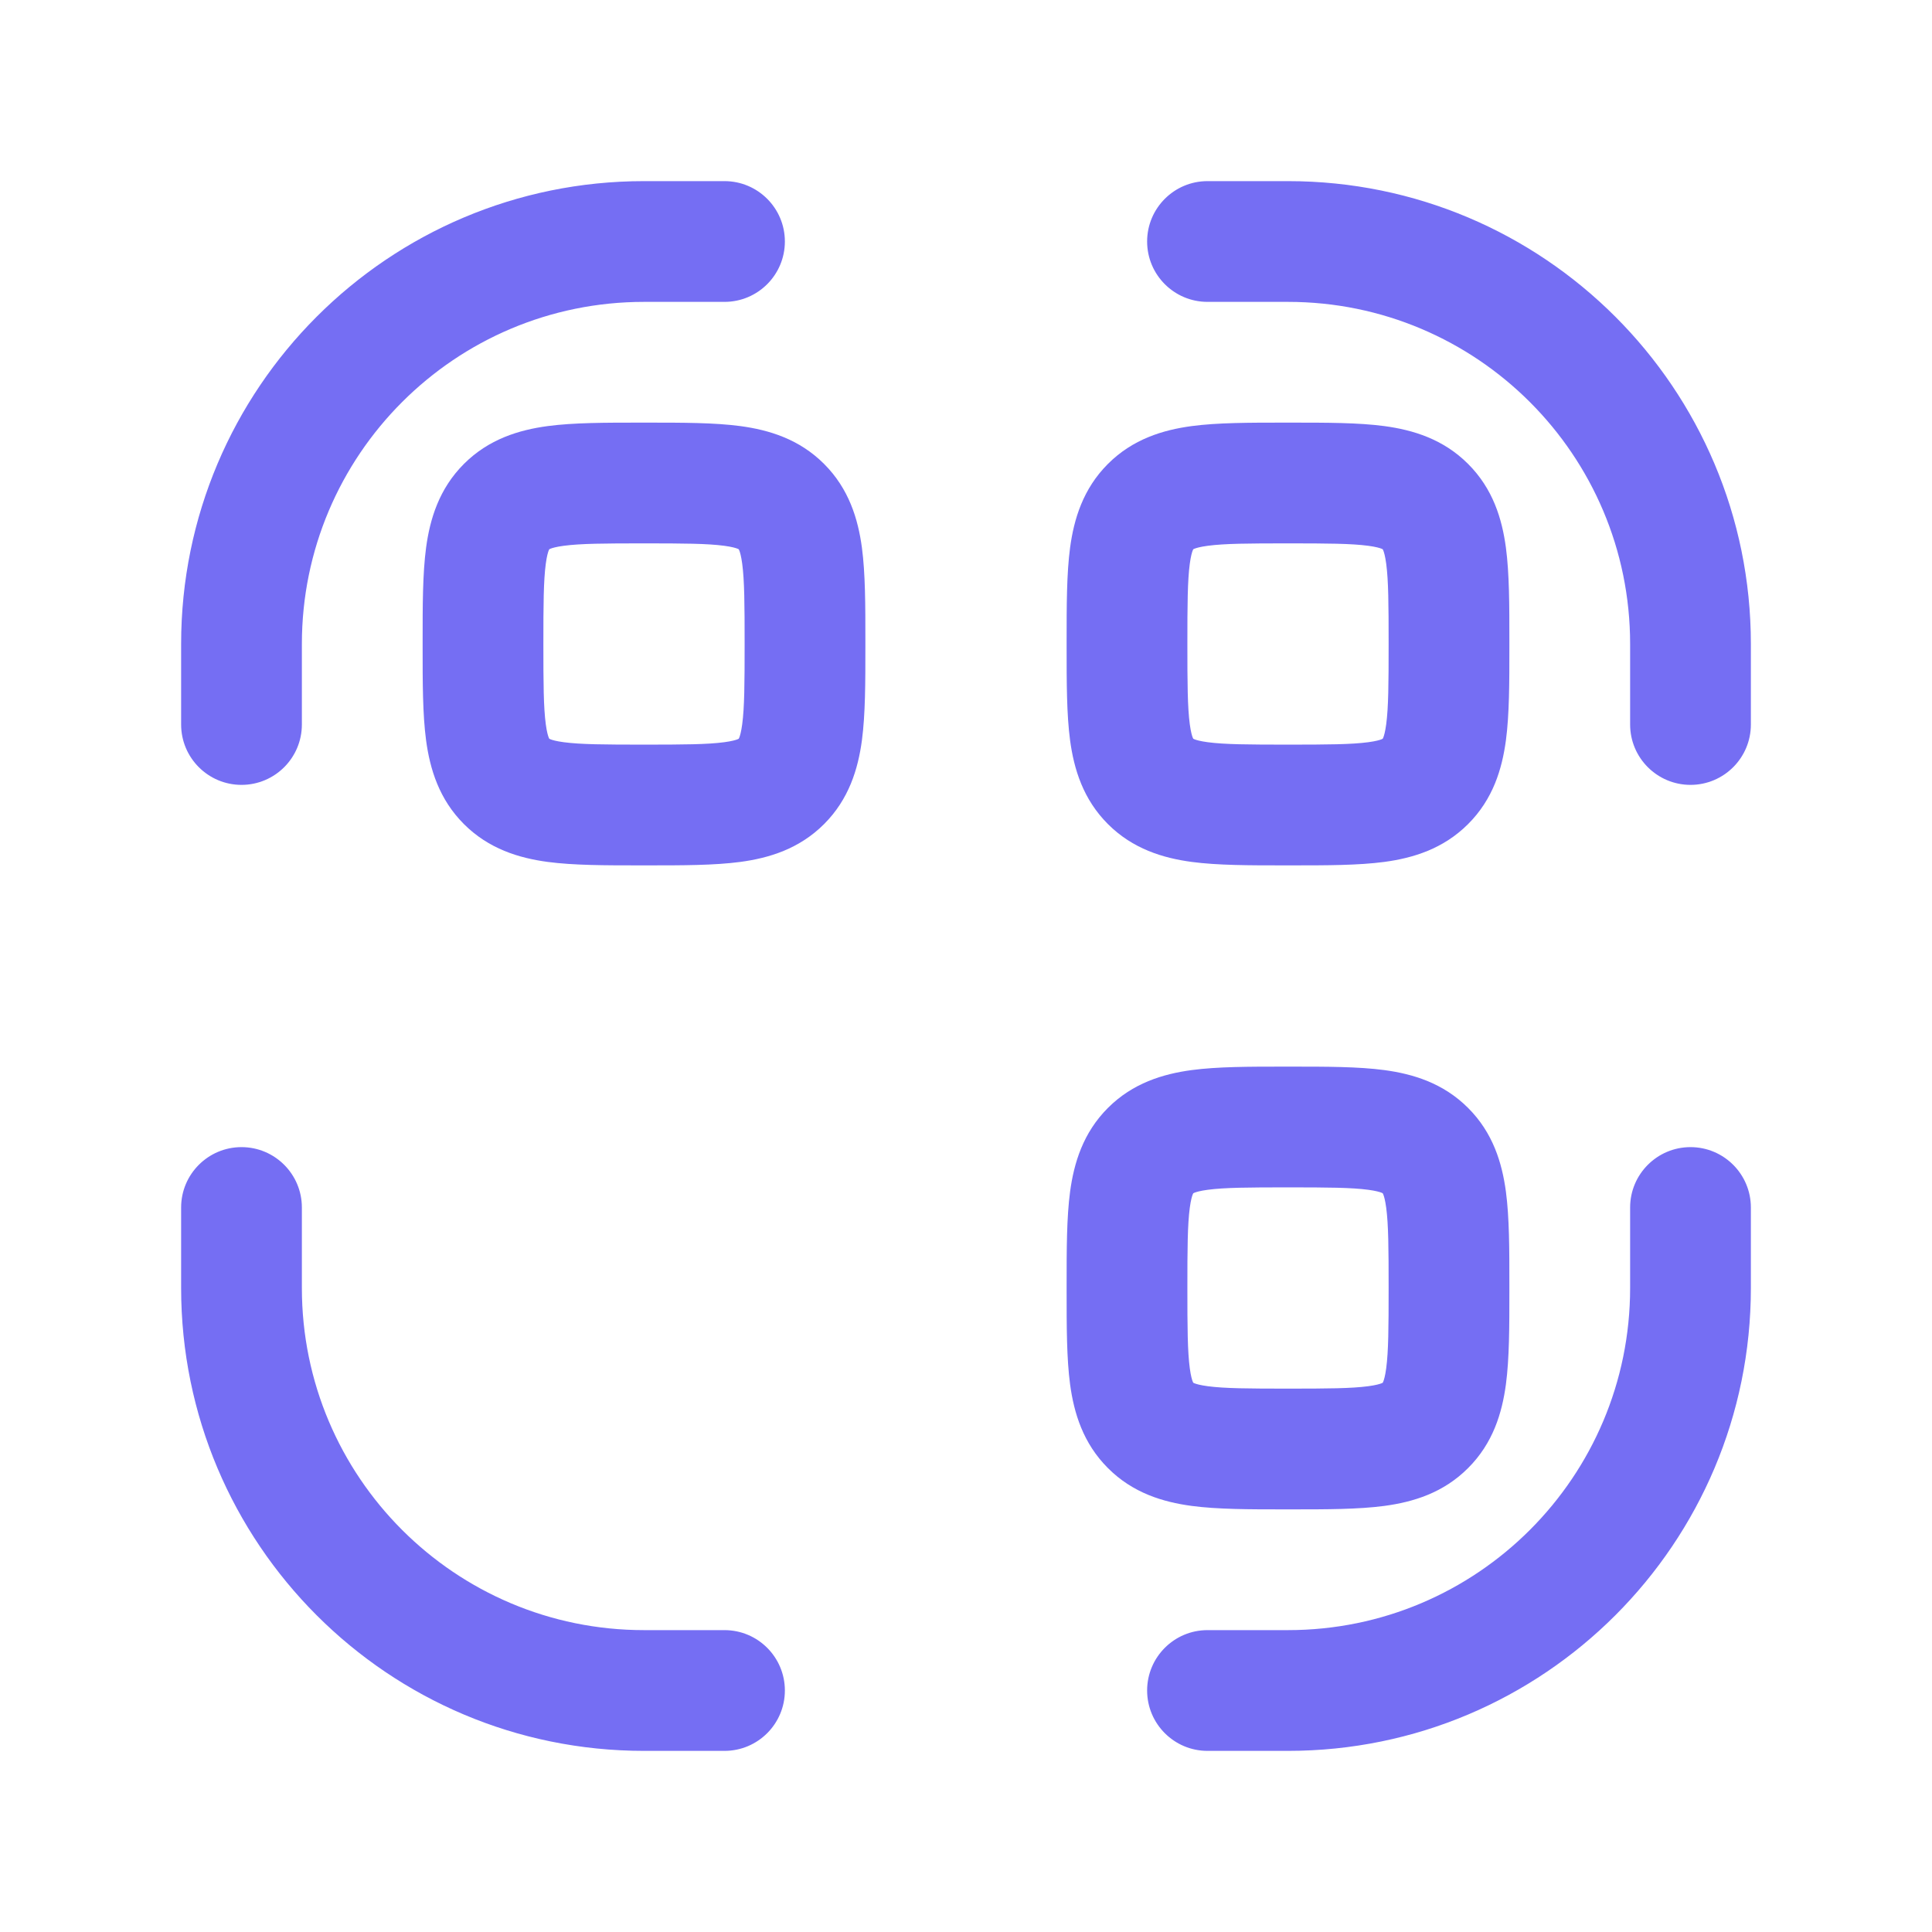 <svg width="24" height="24" viewBox="0 0 24 24" fill="none" xmlns="http://www.w3.org/2000/svg">
<path d="M14.25 3C14.25 2.586 14.586 2.25 15 2.25L16 2.25C19.176 2.25 21.75 4.824 21.75 8V9C21.75 9.414 21.414 9.75 21 9.75C20.586 9.75 20.25 9.414 20.25 9V8C20.25 5.653 18.347 3.75 16 3.75H15C14.586 3.75 14.25 3.414 14.25 3Z" fill="#756EF3"/>
<path d="M2.25 8C2.25 4.824 4.824 2.25 8 2.25H9C9.414 2.25 9.75 2.586 9.75 3C9.75 3.414 9.414 3.75 9 3.75H8C5.653 3.75 3.75 5.653 3.75 8V9C3.75 9.414 3.414 9.75 3 9.75C2.586 9.75 2.25 9.414 2.25 9V8Z" fill="#756EF3"/>
<path fill-rule="evenodd" clip-rule="evenodd" d="M7.955 5.25C7.97 5.25 7.985 5.25 8 5.25C8.015 5.25 8.03 5.25 8.045 5.25C8.478 5.25 8.874 5.25 9.197 5.293C9.553 5.341 9.928 5.454 10.237 5.763C10.546 6.072 10.659 6.447 10.707 6.803C10.75 7.126 10.75 7.522 10.75 7.955C10.75 7.97 10.75 7.985 10.75 8C10.75 8.015 10.75 8.03 10.75 8.045C10.75 8.478 10.75 8.874 10.707 9.197C10.659 9.553 10.546 9.928 10.237 10.237C9.928 10.546 9.553 10.659 9.197 10.707C8.874 10.75 8.478 10.75 8.045 10.75C8.03 10.75 8.015 10.75 8 10.75C7.985 10.75 7.97 10.75 7.955 10.75C7.522 10.75 7.126 10.75 6.803 10.707C6.447 10.659 6.072 10.546 5.763 10.237C5.454 9.928 5.341 9.553 5.293 9.197C5.25 8.874 5.25 8.478 5.25 8.045C5.25 8.03 5.25 8.015 5.25 8C5.25 7.985 5.25 7.97 5.25 7.955C5.25 7.522 5.25 7.126 5.293 6.803C5.341 6.447 5.454 6.072 5.763 5.763C6.072 5.454 6.447 5.341 6.803 5.293C7.126 5.25 7.522 5.25 7.955 5.25ZM6.823 6.823C6.823 6.823 6.824 6.823 6.823 6.823V6.823ZM6.826 6.822L6.823 6.823L6.822 6.826C6.821 6.828 6.819 6.831 6.817 6.836C6.808 6.858 6.793 6.906 6.78 7.003C6.752 7.213 6.75 7.507 6.75 8C6.75 8.493 6.752 8.787 6.78 8.997C6.793 9.094 6.808 9.142 6.817 9.164C6.819 9.169 6.821 9.172 6.822 9.174L6.823 9.177L6.826 9.178C6.828 9.179 6.831 9.181 6.836 9.183C6.858 9.192 6.906 9.207 7.003 9.22C7.213 9.248 7.507 9.25 8 9.25C8.493 9.25 8.787 9.248 8.997 9.22C9.094 9.207 9.142 9.192 9.164 9.183C9.169 9.181 9.172 9.179 9.174 9.178L9.177 9.177L9.178 9.174C9.179 9.172 9.181 9.169 9.183 9.164C9.192 9.142 9.207 9.094 9.22 8.997C9.248 8.787 9.25 8.493 9.25 8C9.25 7.507 9.248 7.213 9.22 7.003C9.207 6.906 9.192 6.858 9.183 6.836C9.181 6.831 9.179 6.828 9.178 6.826L9.177 6.823L9.174 6.822C9.172 6.821 9.169 6.819 9.164 6.817C9.142 6.808 9.094 6.793 8.997 6.78C8.787 6.752 8.493 6.75 8 6.75C7.507 6.75 7.213 6.752 7.003 6.78C6.906 6.793 6.858 6.808 6.836 6.817C6.831 6.819 6.828 6.821 6.826 6.822ZM6.823 9.177C6.823 9.176 6.823 9.176 6.823 9.177V9.177ZM9.177 9.177C9.177 9.177 9.177 9.177 9.177 9.177V9.177Z" fill="#756EF3"/>
<path fill-rule="evenodd" clip-rule="evenodd" d="M15.955 5.25H16.045C16.478 5.25 16.874 5.25 17.197 5.293C17.553 5.341 17.928 5.454 18.237 5.763C18.547 6.072 18.659 6.447 18.707 6.803C18.75 7.126 18.75 7.522 18.75 7.955V8.045C18.75 8.478 18.75 8.874 18.707 9.197C18.659 9.553 18.547 9.928 18.237 10.237C17.928 10.546 17.553 10.659 17.197 10.707C16.874 10.75 16.478 10.75 16.045 10.75H15.955C15.522 10.75 15.126 10.75 14.803 10.707C14.447 10.659 14.072 10.546 13.763 10.237C13.454 9.928 13.341 9.553 13.293 9.197C13.25 8.874 13.25 8.478 13.25 8.045C13.25 8.03 13.25 8.015 13.25 8C13.25 7.985 13.25 7.97 13.25 7.955C13.25 7.522 13.25 7.126 13.293 6.803C13.341 6.447 13.454 6.072 13.763 5.763C14.072 5.454 14.447 5.341 14.803 5.293C15.126 5.25 15.522 5.25 15.955 5.25ZM14.823 6.823C14.824 6.823 14.824 6.823 14.823 6.823C14.823 6.824 14.823 6.824 14.823 6.823ZM14.826 6.822L14.823 6.823L14.822 6.826C14.821 6.828 14.819 6.831 14.817 6.836C14.808 6.858 14.793 6.906 14.78 7.003C14.752 7.213 14.75 7.507 14.75 8C14.75 8.493 14.752 8.787 14.78 8.997C14.793 9.094 14.808 9.142 14.817 9.164C14.819 9.169 14.821 9.172 14.822 9.174L14.823 9.177L14.826 9.178C14.828 9.179 14.831 9.181 14.836 9.183C14.858 9.192 14.906 9.207 15.003 9.22C15.213 9.248 15.507 9.25 16 9.25C16.493 9.25 16.787 9.248 16.997 9.22C17.094 9.207 17.142 9.192 17.164 9.183C17.169 9.181 17.172 9.179 17.174 9.178L17.177 9.177L17.178 9.174C17.179 9.172 17.181 9.169 17.183 9.164C17.192 9.142 17.207 9.094 17.22 8.997C17.248 8.787 17.25 8.493 17.25 8C17.25 7.507 17.248 7.213 17.22 7.003C17.207 6.906 17.192 6.858 17.183 6.836C17.181 6.831 17.179 6.828 17.178 6.826L17.177 6.823L17.174 6.822C17.172 6.821 17.169 6.819 17.164 6.817C17.142 6.808 17.094 6.793 16.997 6.78C16.787 6.752 16.493 6.75 16 6.75C15.507 6.75 15.213 6.752 15.003 6.78C14.906 6.793 14.858 6.808 14.836 6.817C14.833 6.818 14.831 6.819 14.829 6.82C14.828 6.821 14.827 6.821 14.826 6.822Z" fill="#756EF3"/>
<path fill-rule="evenodd" clip-rule="evenodd" d="M15.955 13.25H16.045C16.478 13.25 16.874 13.25 17.197 13.293C17.553 13.341 17.928 13.454 18.237 13.763C18.547 14.072 18.659 14.447 18.707 14.803C18.75 15.126 18.75 15.522 18.75 15.955V16.045C18.75 16.478 18.75 16.874 18.707 17.197C18.659 17.553 18.547 17.928 18.237 18.237C17.928 18.547 17.553 18.659 17.197 18.707C16.874 18.75 16.478 18.75 16.045 18.75H15.955C15.522 18.75 15.126 18.75 14.803 18.707C14.447 18.659 14.072 18.547 13.763 18.237C13.454 17.928 13.341 17.553 13.293 17.197C13.25 16.874 13.25 16.478 13.25 16.045V15.955C13.25 15.522 13.25 15.126 13.293 14.803C13.341 14.447 13.454 14.072 13.763 13.763C14.072 13.454 14.447 13.341 14.803 13.293C15.126 13.25 15.522 13.25 15.955 13.25ZM14.826 14.822L14.823 14.823L14.822 14.826C14.821 14.828 14.819 14.831 14.817 14.836C14.808 14.858 14.793 14.906 14.78 15.003C14.752 15.213 14.75 15.507 14.75 16C14.75 16.493 14.752 16.787 14.78 16.997C14.793 17.094 14.808 17.142 14.817 17.164C14.819 17.169 14.821 17.172 14.822 17.174L14.823 17.177L14.826 17.178C14.828 17.179 14.831 17.181 14.836 17.183C14.858 17.192 14.906 17.207 15.003 17.22C15.213 17.248 15.507 17.25 16 17.25C16.493 17.25 16.787 17.248 16.997 17.22C17.094 17.207 17.142 17.192 17.164 17.183C17.165 17.182 17.166 17.182 17.167 17.182C17.17 17.18 17.173 17.179 17.174 17.178L17.177 17.177L17.178 17.174C17.179 17.172 17.181 17.169 17.183 17.164C17.192 17.142 17.207 17.094 17.22 16.997C17.248 16.787 17.25 16.493 17.25 16C17.25 15.507 17.248 15.213 17.22 15.003C17.207 14.906 17.192 14.858 17.183 14.836C17.181 14.831 17.179 14.828 17.178 14.826L17.177 14.823L17.174 14.822C17.172 14.821 17.169 14.819 17.164 14.817C17.142 14.808 17.094 14.793 16.997 14.78C16.787 14.752 16.493 14.75 16 14.75C15.507 14.75 15.213 14.752 15.003 14.78C14.906 14.793 14.858 14.808 14.836 14.817C14.831 14.819 14.828 14.821 14.826 14.822ZM14.823 17.177C14.823 17.176 14.823 17.176 14.823 17.177C14.824 17.177 14.824 17.177 14.823 17.177Z" fill="#756EF3"/>
<path d="M3 14.25C3.414 14.25 3.75 14.586 3.75 15V16C3.75 18.347 5.653 20.25 8 20.25H9C9.414 20.25 9.75 20.586 9.75 21C9.75 21.414 9.414 21.75 9 21.75H8C4.824 21.75 2.25 19.176 2.25 16L2.25 15C2.25 14.586 2.586 14.25 3 14.25Z" fill="#756EF3"/>
<path d="M21 14.25C21.414 14.25 21.75 14.586 21.75 15V16C21.75 19.176 19.176 21.75 16 21.75H15C14.586 21.75 14.25 21.414 14.25 21C14.25 20.586 14.586 20.25 15 20.25H16C18.347 20.25 20.25 18.347 20.25 16V15C20.25 14.586 20.586 14.25 21 14.25Z" fill="#756EF3"/>
</svg>
